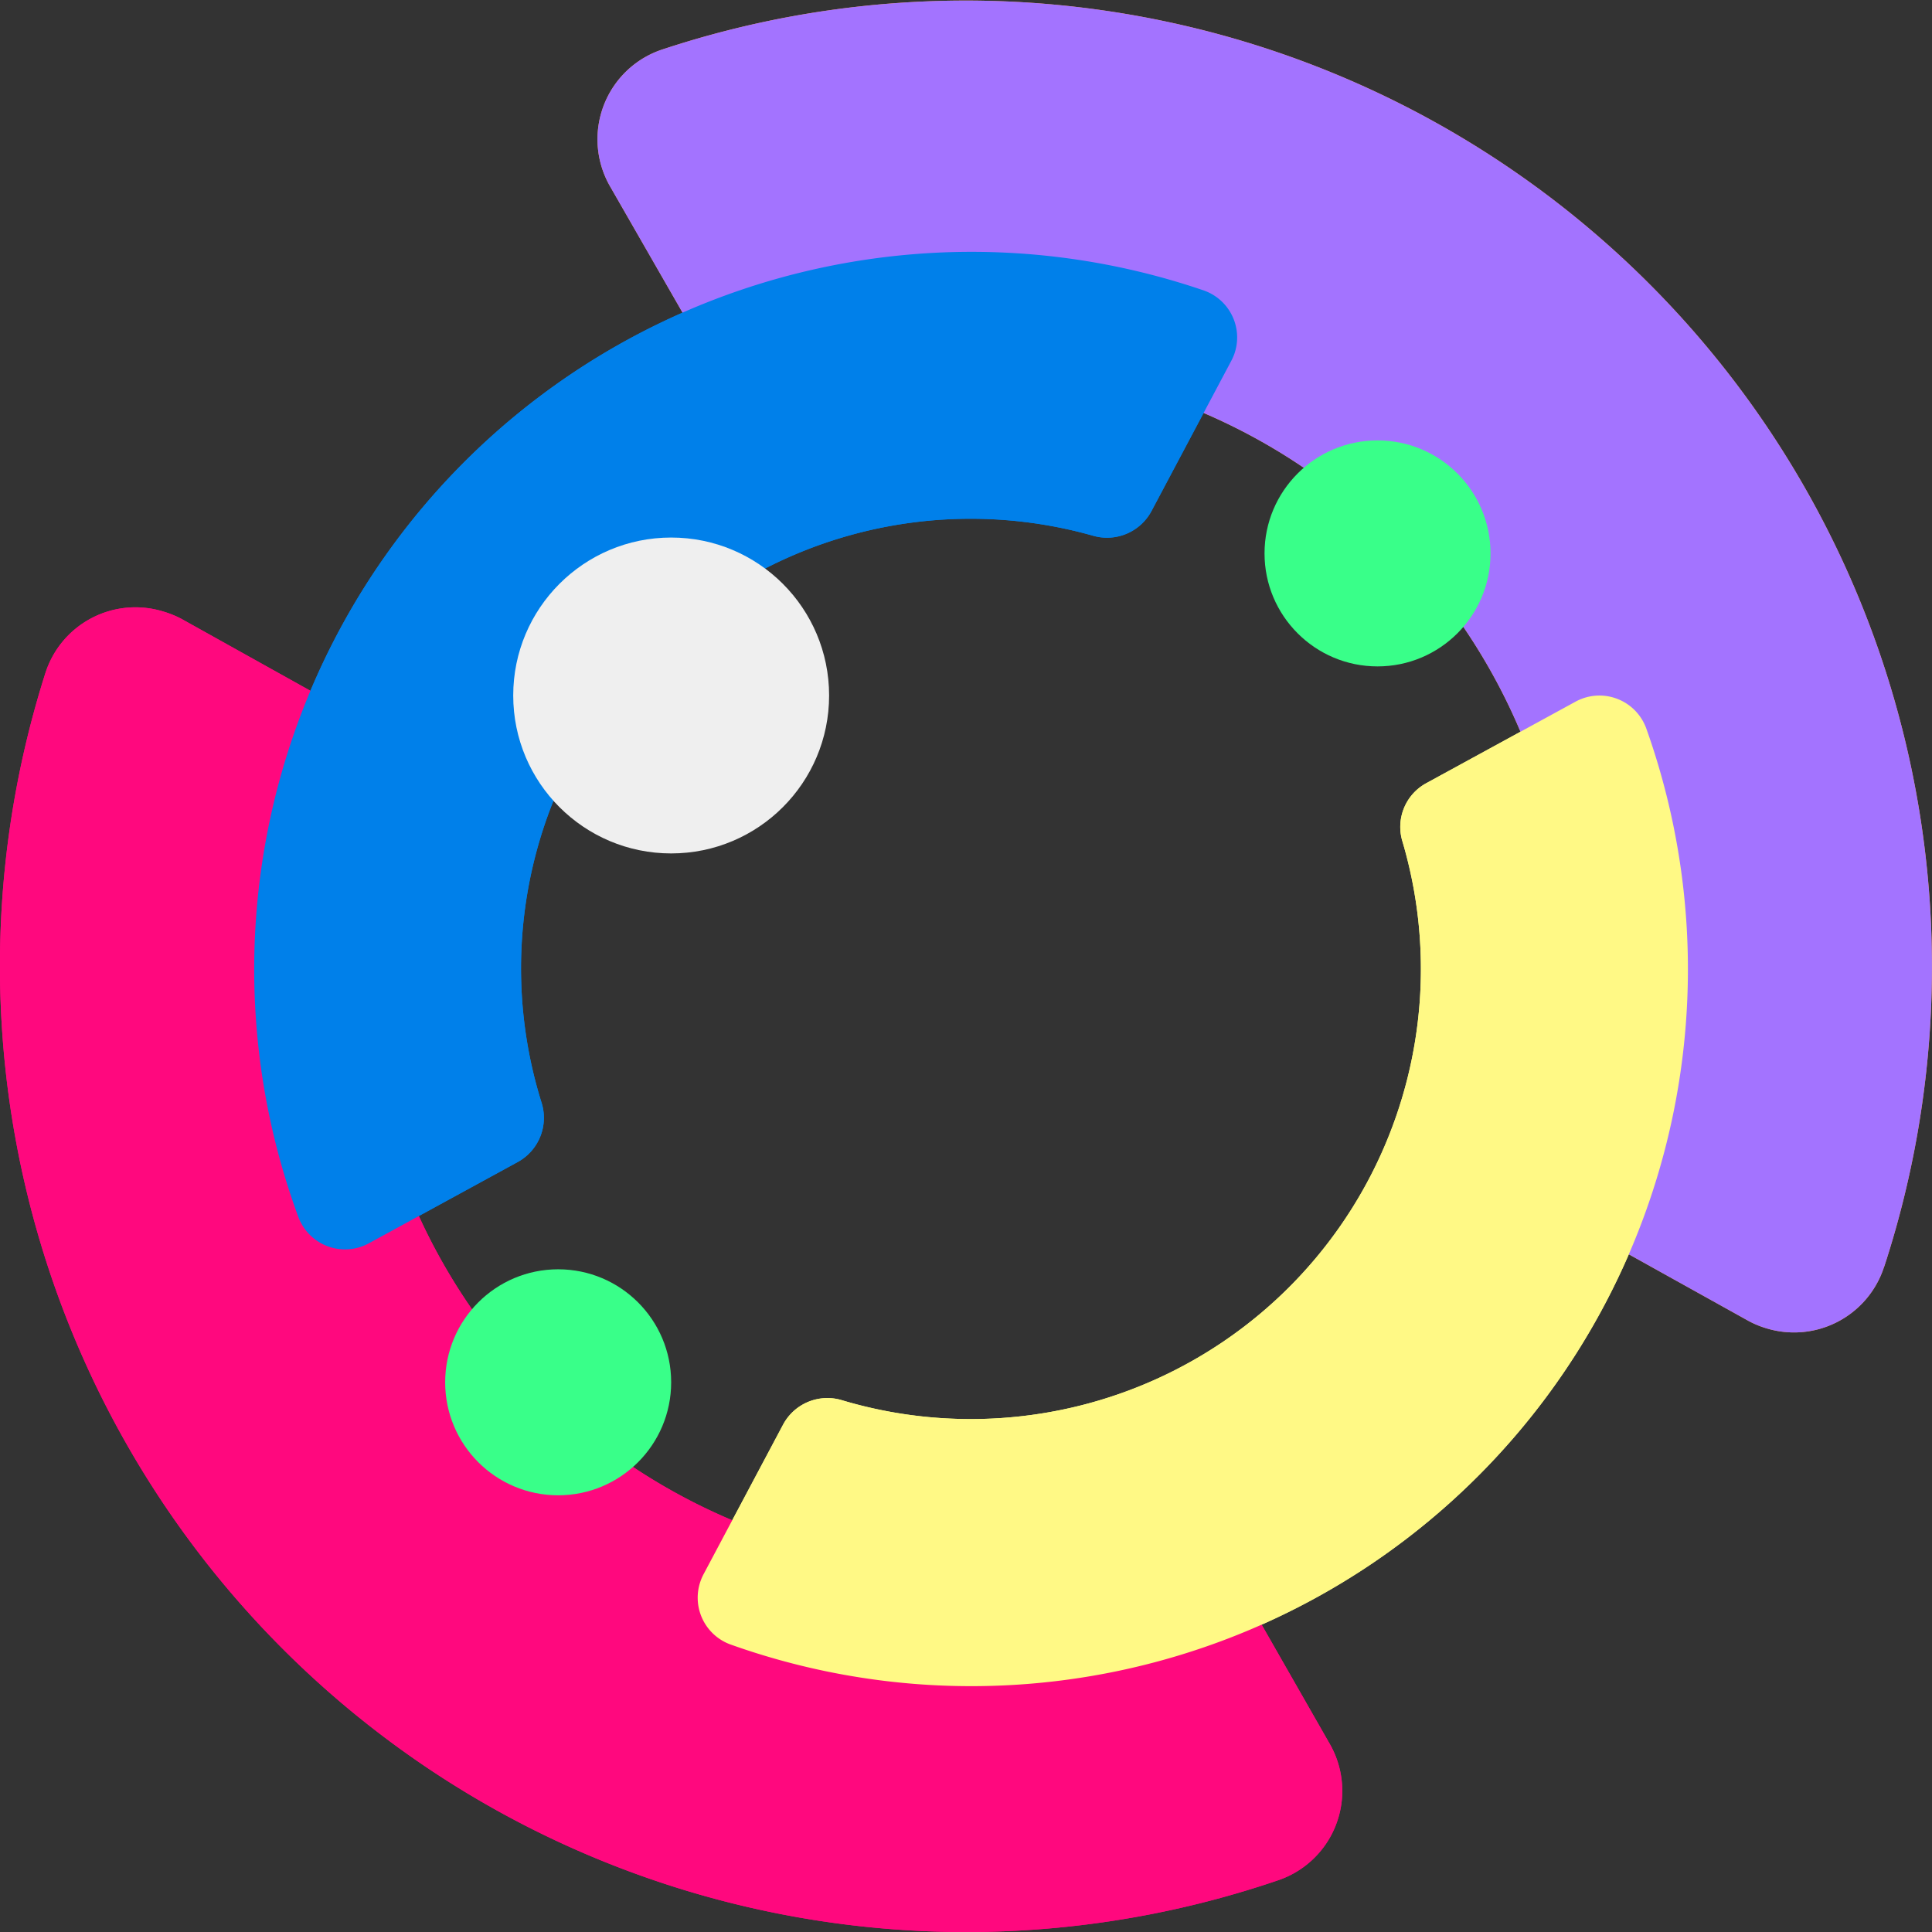 <svg id="Layer_1" data-name="Layer 1" xmlns="http://www.w3.org/2000/svg" viewBox="0 0 271.68 271.71"><rect x="0" y="0" width="271.68" height="271.71" fill="#333333" stroke="none"/><defs><style>.cls-1{fill:#f4ff8d;}.cls-2{fill:#ff983b;}.cls-3{fill:#0080ea;}.cls-4{fill:#ff087e;}.cls-5{fill:#a373ff;}.cls-6{fill:#fff985;}.cls-7{fill:#39ff89;}.cls-8{fill:#efefef;}</style></defs><path class="cls-1" d="M208.24,207.14a100.73,100.73,0,0,1-105.59,24.08,7,7,0,0,1-4.12-9,6.79,6.79,0,0,1,.39-.87l11.2-21.07a7.06,7.06,0,0,1,8.32-3.37,63.29,63.29,0,0,0,78.77-78.54,7,7,0,0,1,3.32-8.24l21-11.47a7,7,0,0,1,9.5,2.77,7.5,7.5,0,0,1,.42.91A100.81,100.81,0,0,1,208.24,207.14Z" transform="translate(0.02 0.01)"/><path class="cls-2" d="M264.94,178.07a13.3,13.3,0,0,1-16.69,8.67,12.92,12.92,0,0,1-2.39-1l-22.18-12.34a13.2,13.2,0,0,1-6.29-15A84.62,84.62,0,0,0,113.33,54.24a13.18,13.18,0,0,1-15-6.16l-12.63-22A13.3,13.3,0,0,1,90.74,8a13.15,13.15,0,0,1,2.49-1.09,135.86,135.86,0,0,1,171.71,171.2Z" transform="translate(0.02 0.01)"/><path class="cls-3" d="M91.5,91.74A63.19,63.19,0,0,0,76.12,155a7.09,7.09,0,0,1-3.29,8.37L51.88,174.81a7,7,0,0,1-9.51-2.74,6.9,6.9,0,0,1-.41-.87A100.88,100.88,0,0,1,169.3,40.85a7,7,0,0,1,4.24,8.95,7.92,7.92,0,0,1-.42.94L161.88,71.9a7.09,7.09,0,0,1-8.21,3.42A63.2,63.2,0,0,0,91.5,91.74Z" transform="translate(0.02 0.01)"/><path class="cls-4" d="M187,245.27a13.27,13.27,0,0,1-7.42,19.17A135.86,135.86,0,0,1,6.34,94.71,13.29,13.29,0,0,1,23,86a13.78,13.78,0,0,1,2.47,1L47.65,99.37A13.14,13.14,0,0,1,54,114.26,84.63,84.63,0,0,0,159.3,217.11a13.21,13.21,0,0,1,15.12,6.14Z" transform="translate(0.02 0.01)"/><path class="cls-5" d="M264.94,178.07a13.3,13.3,0,0,1-16.69,8.67,12.92,12.92,0,0,1-2.39-1l-22.18-12.34a13.2,13.2,0,0,1-6.29-15A84.62,84.62,0,0,0,113.33,54.24a13.18,13.18,0,0,1-15-6.16l-12.63-22A13.3,13.3,0,0,1,90.74,8a13.15,13.15,0,0,1,2.49-1.09,135.86,135.86,0,0,1,171.71,171.2Z" transform="translate(0.02 0.01)"/><path class="cls-4" d="M187,245.27a13.27,13.27,0,0,1-7.42,19.17A135.86,135.86,0,0,1,6.34,94.71,13.29,13.29,0,0,1,23,86a13.78,13.78,0,0,1,2.47,1L47.65,99.37A13.14,13.14,0,0,1,54,114.26,84.63,84.63,0,0,0,159.3,217.11a13.21,13.21,0,0,1,15.12,6.14Z" transform="translate(0.02 0.01)"/><path class="cls-3" d="M91.5,91.74A63.19,63.19,0,0,0,76.12,155a7.09,7.09,0,0,1-3.29,8.37L51.88,174.81a7,7,0,0,1-9.51-2.74,6.9,6.9,0,0,1-.41-.87A100.88,100.88,0,0,1,169.3,40.85a7,7,0,0,1,4.24,8.95,7.92,7.92,0,0,1-.42.94L161.88,71.9a7.09,7.09,0,0,1-8.21,3.42A63.2,63.2,0,0,0,91.5,91.74Z" transform="translate(0.02 0.01)"/><path class="cls-6" d="M208.24,207.14a100.73,100.73,0,0,1-105.59,24.08,7,7,0,0,1-4.12-9,6.79,6.79,0,0,1,.39-.87l11.2-21.07a7.06,7.06,0,0,1,8.32-3.37,63.29,63.29,0,0,0,78.77-78.54,7,7,0,0,1,3.32-8.24l21-11.47a7,7,0,0,1,9.5,2.77,7.5,7.5,0,0,1,.42.91A100.81,100.81,0,0,1,208.24,207.14Z" transform="translate(0.02 0.01)"/><circle class="cls-7" cx="78.49" cy="194.38" r="15.89"/><circle class="cls-7" cx="193.71" cy="77.82" r="15.89"/><circle class="cls-8" cx="94.38" cy="97.8" r="22.21"/></svg>